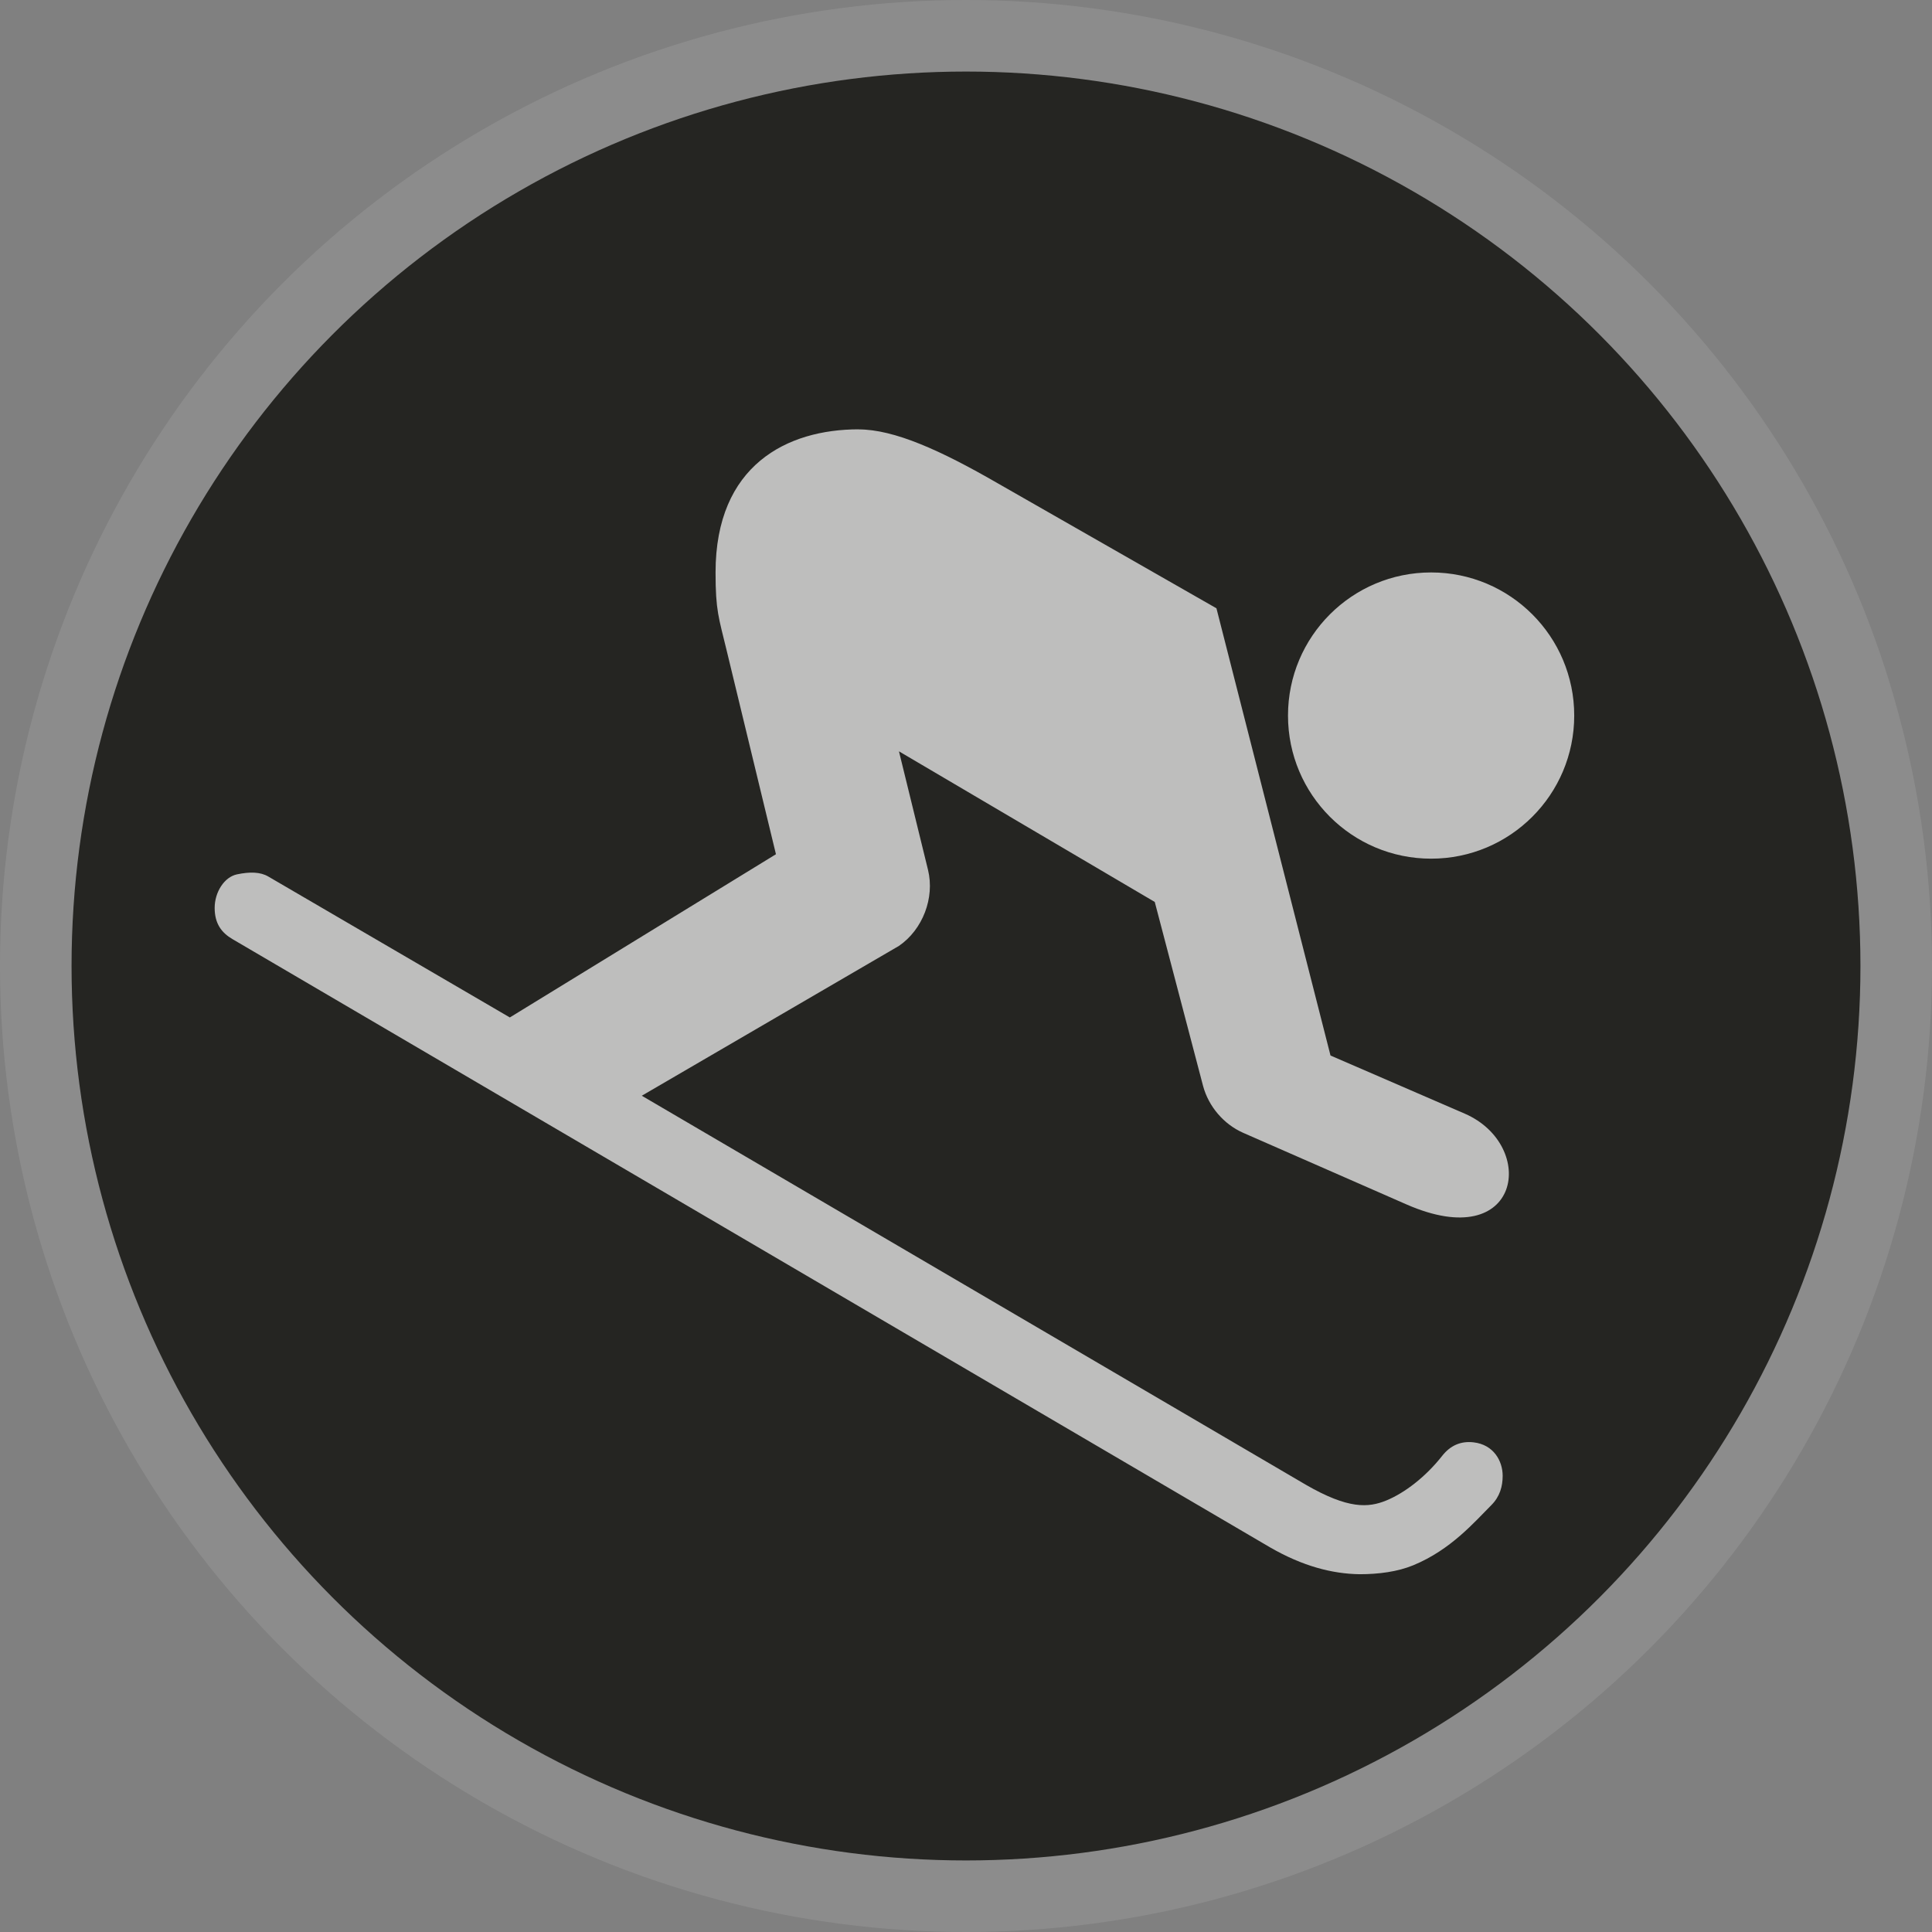 <?xml version="1.0" encoding="UTF-8" standalone="no"?>
<svg width="27px" height="27px" viewBox="0 0 27 27" version="1.1" xmlns="http://www.w3.org/2000/svg" xmlns:xlink="http://www.w3.org/1999/xlink">
    <rect x="0" y="0" width="27" height="27" fill="#808080" stroke="none"/>
    <!-- Generator: Sketch 3.8.3 (29802) - http://www.bohemiancoding.com/sketch -->
    <title>skiing-l</title>
    <desc>Created with Sketch.</desc>
    <defs></defs>
    <g id="POI-NIght" stroke="none" stroke-width="1" fill="none" fill-rule="evenodd">
        <g id="skiing-l">
            <ellipse id="Oval-1-Copy-39" fill-opacity="0.1" fill="#FFFFFF" cx="13.5" cy="13.5" rx="13.5" ry="13.5"></ellipse>
            <ellipse id="Oval-1-Copy-38" fill="#252522" cx="13.5" cy="13.5" rx="12.5" ry="12.5"></ellipse>
            <path d="M12,6 C11,6 10,6.5 10,8 C10,8.537 10.044,8.628 10.156,9.094 L10.844,11.938 L7.125,14.219 L3.75,12.25 C3.638,12.184 3.491,12.182 3.313,12.219 C3.134,12.256 3,12.468 3,12.688 C3,12.908 3.096,13.035 3.25,13.125 L17.75,21.625 C18.206,21.888 18.617,21.994 19,22 C19.268,22 19.532,21.965 19.75,21.875 C20.28,21.657 20.612,21.263 20.844,21.032 C20.96,20.915 21,20.773 21,20.625 C21,20.414 20.871,20.189 20.594,20.157 C20.415,20.136 20.269,20.201 20.156,20.344 C19.922,20.642 19.628,20.865 19.375,20.969 C19.122,21.073 18.841,21.091 18.25,20.75 L8.969,15.313 L12.563,13.219 C12.895,12.991 13.065,12.548 12.969,12.156 L12.563,10.5 L16.138,12.605 L16.813,15.176 C16.89,15.463 17.102,15.712 17.375,15.832 L19.656,16.832 C21.262,17.536 21.491,16.006 20.469,15.563 L18.594,14.751 L17,8.501 L13.938,6.751 C13.151,6.297 12.5,6.001 12,6.001 L12,6 Z M20,8 C18.895,8 18,8.895 18,10 C18,11.105 18.895,12 20,12 C21.105,12 22,11.105 22,10 C22,8.895 21.105,8 20,8 L20,8 Z" id="rect10364-copy" fill-opacity="0.7" fill="#FFFFFF"></path>
        </g>
    </g>
</svg>